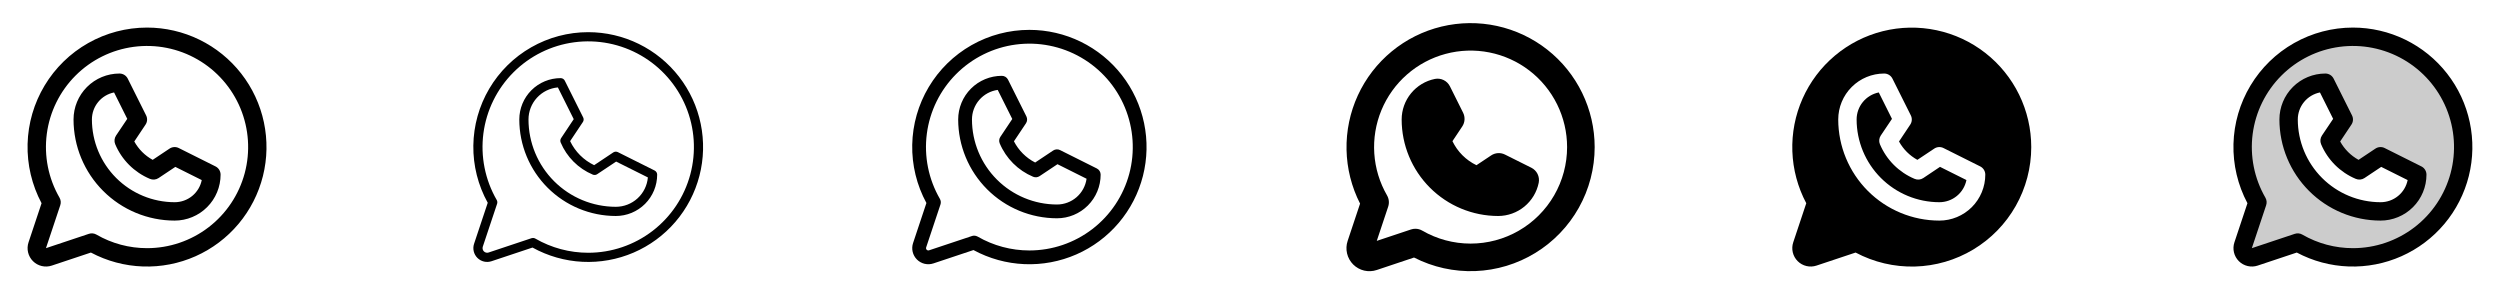 <svg width="272" height="32" viewBox="0 0 272 32" fill="none" xmlns="http://www.w3.org/2000/svg">
<g clip-path="url(#clip0_17_12513)">
<path d="M23.447 18.105L19.447 16.105C19.29 16.026 19.115 15.991 18.939 16.002C18.763 16.013 18.594 16.07 18.447 16.168L16.611 17.392C15.768 16.929 15.075 16.235 14.611 15.393L15.836 13.556C15.934 13.41 15.991 13.24 16.002 13.065C16.013 12.889 15.977 12.714 15.899 12.556L13.899 8.556C13.816 8.389 13.688 8.248 13.529 8.15C13.37 8.051 13.187 8 13 8C11.674 8 10.402 8.527 9.464 9.464C8.527 10.402 8 11.674 8 13C8.003 15.916 9.163 18.712 11.225 20.774C13.288 22.837 16.084 23.997 19 24C19.657 24 20.307 23.871 20.913 23.619C21.52 23.368 22.071 23 22.535 22.535C23 22.071 23.368 21.52 23.619 20.913C23.871 20.307 24 19.657 24 19C24 18.814 23.948 18.632 23.851 18.474C23.753 18.316 23.613 18.188 23.447 18.105ZM19 22C16.614 21.997 14.326 21.048 12.639 19.361C10.952 17.674 10.003 15.386 10 13C10 12.306 10.24 11.634 10.68 11.098C11.119 10.561 11.731 10.194 12.411 10.057L13.846 12.932L12.625 14.75C12.534 14.887 12.478 15.044 12.462 15.208C12.446 15.372 12.47 15.537 12.534 15.689C13.249 17.389 14.602 18.742 16.302 19.457C16.455 19.523 16.621 19.55 16.787 19.536C16.952 19.522 17.111 19.466 17.25 19.375L19.076 18.157L21.951 19.593C21.814 20.273 21.445 20.886 20.907 21.325C20.368 21.764 19.695 22.002 19 22ZM16 3C13.755 3 11.549 3.58 9.596 4.685C7.642 5.79 6.008 7.383 4.853 9.307C3.697 11.231 3.059 13.421 3.001 15.665C2.944 17.909 3.468 20.129 4.522 22.11L3.104 26.366C2.986 26.719 2.969 27.097 3.054 27.458C3.14 27.82 3.324 28.151 3.587 28.413C3.849 28.676 4.18 28.86 4.542 28.945C4.903 29.031 5.281 29.014 5.634 28.896L9.89 27.477C11.633 28.405 13.565 28.923 15.539 28.992C17.512 29.061 19.476 28.68 21.28 27.877C23.084 27.074 24.681 25.871 25.951 24.359C27.221 22.846 28.129 21.064 28.608 19.148C29.086 17.233 29.121 15.233 28.711 13.301C28.301 11.369 27.457 9.556 26.241 8C25.026 6.443 23.472 5.184 21.698 4.318C19.923 3.451 17.975 3.001 16 3ZM16 27C14.066 27.001 12.166 26.492 10.492 25.524C10.37 25.453 10.234 25.409 10.093 25.394C9.952 25.38 9.809 25.395 9.675 25.44L5 27L6.559 22.325C6.604 22.191 6.619 22.048 6.605 21.907C6.591 21.767 6.547 21.63 6.476 21.508C5.264 19.411 4.777 16.973 5.091 14.572C5.406 12.171 6.504 9.94 8.215 8.227C9.926 6.513 12.155 5.412 14.556 5.095C16.957 4.777 19.396 5.261 21.494 6.471C23.591 7.681 25.231 9.549 26.159 11.786C27.087 14.024 27.25 16.504 26.624 18.844C25.998 21.183 24.618 23.25 22.697 24.725C20.776 26.2 18.422 27 16 27Z" fill="currentColor"/>
<path d="M71.224 18.552L67.224 16.552C67.145 16.513 67.057 16.495 66.969 16.501C66.882 16.506 66.797 16.535 66.724 16.584L64.644 17.971C63.5 17.423 62.578 16.501 62.03 15.357L63.417 13.277C63.466 13.204 63.495 13.12 63.5 13.032C63.506 12.944 63.488 12.856 63.449 12.777L61.449 8.777C61.407 8.694 61.343 8.624 61.264 8.575C61.184 8.526 61.093 8.5 61 8.5C59.806 8.5 58.662 8.974 57.818 9.818C56.974 10.662 56.5 11.806 56.5 13C56.503 15.784 57.61 18.453 59.578 20.421C61.547 22.39 64.216 23.497 67 23.5C68.193 23.5 69.338 23.026 70.182 22.182C71.026 21.338 71.5 20.194 71.5 19C71.5 18.907 71.474 18.816 71.425 18.737C71.376 18.658 71.307 18.594 71.224 18.552ZM67 22.5C64.481 22.497 62.066 21.496 60.285 19.715C58.504 17.934 57.502 15.519 57.5 13C57.5 12.124 57.828 11.28 58.42 10.634C59.012 9.988 59.825 9.588 60.697 9.512L62.422 12.964L61.047 15.031C61.002 15.1 60.973 15.178 60.965 15.26C60.957 15.341 60.969 15.424 61 15.5C61.664 17.079 62.921 18.336 64.5 19C64.576 19.032 64.659 19.044 64.741 19.036C64.823 19.028 64.901 19 64.97 18.954L67.037 17.579L70.489 19.304C70.413 20.177 70.012 20.989 69.366 21.581C68.72 22.172 67.876 22.5 67 22.5ZM64 3.5C61.824 3.5 59.685 4.067 57.796 5.147C55.906 6.227 54.331 7.781 53.227 9.656C52.123 11.531 51.527 13.662 51.499 15.838C51.47 18.014 52.011 20.159 53.066 22.062L51.579 26.524C51.49 26.788 51.478 27.072 51.542 27.343C51.606 27.614 51.744 27.862 51.941 28.059C52.138 28.256 52.386 28.394 52.657 28.458C52.928 28.522 53.212 28.509 53.476 28.421L57.937 26.934C59.606 27.858 61.465 28.389 63.37 28.484C65.275 28.58 67.177 28.238 68.93 27.485C70.683 26.732 72.241 25.587 73.483 24.139C74.725 22.691 75.619 20.978 76.097 19.131C76.575 17.284 76.624 15.352 76.24 13.483C75.856 11.614 75.049 9.858 73.881 8.349C72.713 6.841 71.216 5.619 69.503 4.779C67.79 3.938 65.908 3.501 64 3.5ZM64 27.5C61.978 27.501 59.992 26.968 58.241 25.956C58.165 25.913 58.079 25.889 57.991 25.889C57.937 25.889 57.883 25.898 57.832 25.915L53.16 27.473C53.072 27.502 52.977 27.506 52.887 27.485C52.797 27.463 52.714 27.417 52.648 27.352C52.583 27.286 52.536 27.203 52.515 27.113C52.494 27.023 52.498 26.928 52.527 26.84L54.085 22.168C54.107 22.1 54.115 22.029 54.108 21.959C54.101 21.888 54.079 21.82 54.044 21.759C52.776 19.567 52.267 17.018 52.595 14.508C52.924 11.998 54.071 9.666 55.86 7.874C57.65 6.082 59.98 4.931 62.49 4.599C65 4.267 67.549 4.773 69.743 6.038C71.936 7.302 73.651 9.256 74.621 11.595C75.591 13.933 75.761 16.527 75.107 18.973C74.453 21.418 73.009 23.58 71.001 25.122C68.993 26.664 66.532 27.5 64 27.5Z" fill="currentColor"/>
<path d="M119.335 18.329L115.335 16.329C115.217 16.27 115.085 16.243 114.954 16.252C114.822 16.26 114.695 16.303 114.585 16.376L112.625 17.683C111.633 17.174 110.825 16.367 110.317 15.375L111.625 13.416C111.698 13.306 111.741 13.179 111.749 13.048C111.758 12.916 111.731 12.784 111.672 12.666L109.672 8.666C109.61 8.541 109.514 8.436 109.396 8.362C109.277 8.289 109.14 8.25 109 8.25C107.74 8.25 106.532 8.75 105.641 9.641C104.75 10.532 104.25 11.74 104.25 13C104.253 15.85 105.387 18.582 107.402 20.598C109.418 22.613 112.15 23.747 115 23.75C116.26 23.75 117.468 23.25 118.359 22.359C119.25 21.468 119.75 20.26 119.75 19C119.75 18.861 119.711 18.724 119.638 18.605C119.565 18.487 119.46 18.391 119.335 18.329ZM115 22.25C112.548 22.247 110.197 21.271 108.463 19.537C106.728 17.803 105.753 15.452 105.75 13C105.75 12.216 106.034 11.458 106.549 10.866C107.064 10.275 107.776 9.889 108.552 9.781L110.135 12.946L108.836 14.894C108.768 14.996 108.726 15.114 108.714 15.237C108.703 15.36 108.721 15.484 108.769 15.598C109.458 17.237 110.763 18.542 112.402 19.231C112.516 19.279 112.64 19.297 112.763 19.286C112.886 19.274 113.004 19.232 113.106 19.164L115.054 17.865L118.219 19.448C118.111 20.224 117.725 20.936 117.134 21.451C116.542 21.966 115.784 22.25 115 22.25ZM112 3.25C109.79 3.25 107.617 3.824 105.696 4.916C103.774 6.008 102.17 7.582 101.04 9.481C99.91 11.381 99.293 13.541 99.25 15.751C99.207 17.961 99.739 20.144 100.794 22.086L99.341 26.445C99.238 26.753 99.224 27.084 99.298 27.401C99.373 27.717 99.534 28.006 99.764 28.236C99.994 28.466 100.283 28.627 100.599 28.702C100.916 28.776 101.247 28.762 101.555 28.659L105.914 27.206C107.62 28.132 109.515 28.656 111.455 28.738C113.394 28.821 115.327 28.459 117.105 27.681C118.884 26.903 120.461 25.729 121.717 24.249C122.973 22.768 123.874 21.021 124.352 19.14C124.83 17.258 124.873 15.292 124.475 13.392C124.078 11.492 123.253 9.707 122.061 8.175C120.87 6.642 119.344 5.402 117.6 4.548C115.857 3.695 113.941 3.251 112 3.25ZM112 27.25C110.022 27.25 108.08 26.73 106.367 25.74C106.253 25.674 106.124 25.64 105.992 25.639C105.912 25.639 105.832 25.652 105.755 25.677L101.081 27.235C101.037 27.25 100.99 27.252 100.945 27.241C100.9 27.23 100.858 27.207 100.825 27.175C100.793 27.142 100.77 27.101 100.759 27.055C100.748 27.01 100.75 26.963 100.765 26.919L102.322 22.25C102.356 22.149 102.368 22.042 102.357 21.936C102.346 21.831 102.313 21.728 102.26 21.636C101.019 19.493 100.52 16.999 100.841 14.543C101.162 12.087 102.284 9.806 104.034 8.053C105.784 6.3 108.063 5.173 110.518 4.847C112.974 4.522 115.468 5.016 117.614 6.253C119.76 7.49 121.438 9.4 122.387 11.688C123.336 13.976 123.504 16.513 122.865 18.906C122.225 21.299 120.813 23.414 118.849 24.922C116.884 26.431 114.477 27.249 112 27.25Z" fill="currentColor"/>
<path d="M167.413 19.883C167.207 20.902 166.655 21.818 165.851 22.477C165.047 23.137 164.04 23.498 163 23.5C160.216 23.497 157.547 22.39 155.579 20.421C153.61 18.453 152.503 15.784 152.5 13C152.502 11.96 152.863 10.953 153.523 10.149C154.182 9.345 155.098 8.793 156.118 8.587C156.44 8.524 156.774 8.567 157.069 8.712C157.364 8.856 157.603 9.094 157.75 9.387L159.185 12.262C159.303 12.499 159.356 12.762 159.34 13.025C159.323 13.288 159.238 13.543 159.091 13.762L158.026 15.36C158.575 16.503 159.497 17.425 160.64 17.974L162.238 16.909C162.457 16.762 162.712 16.677 162.975 16.66C163.238 16.644 163.501 16.697 163.738 16.815L166.613 18.25C166.906 18.397 167.144 18.636 167.288 18.931C167.433 19.226 167.476 19.56 167.413 19.883ZM173.5 16C173.501 18.312 172.907 20.586 171.776 22.603C170.646 24.621 169.016 26.314 167.043 27.52C165.07 28.726 162.821 29.406 160.51 29.493C158.199 29.581 155.905 29.073 153.846 28.019L149.793 29.375C149.351 29.524 148.877 29.546 148.424 29.44C147.97 29.334 147.556 29.103 147.226 28.774C146.897 28.444 146.666 28.03 146.56 27.576C146.454 27.123 146.476 26.649 146.625 26.207L147.976 22.154C147.048 20.336 146.545 18.332 146.503 16.292C146.461 14.251 146.882 12.228 147.735 10.374C148.588 8.52 149.85 6.884 151.426 5.588C153.002 4.292 154.852 3.37 156.836 2.891C158.82 2.413 160.886 2.391 162.88 2.826C164.874 3.261 166.743 4.143 168.347 5.405C169.951 6.667 171.248 8.275 172.14 10.111C173.033 11.946 173.498 13.959 173.5 16ZM170.5 16C170.499 14.389 170.128 12.801 169.415 11.356C168.703 9.912 167.667 8.651 166.389 7.671C165.111 6.691 163.624 6.019 162.045 5.705C160.465 5.391 158.834 5.445 157.279 5.863C155.723 6.28 154.284 7.05 153.074 8.112C151.863 9.175 150.914 10.501 150.298 11.989C149.682 13.478 149.417 15.088 149.523 16.695C149.629 18.302 150.103 19.863 150.909 21.258C151.015 21.441 151.082 21.646 151.103 21.857C151.125 22.069 151.101 22.282 151.034 22.484L149.793 26.207L153.516 24.966C153.669 24.915 153.83 24.889 153.991 24.889C154.255 24.889 154.513 24.959 154.741 25.091C156.338 26.015 158.149 26.502 159.993 26.503C161.837 26.504 163.65 26.02 165.247 25.098C166.844 24.177 168.171 22.85 169.093 21.253C170.015 19.656 170.501 17.844 170.5 16Z" fill="currentColor"/>
<path d="M211.073 18.154L213.948 19.589C213.811 20.27 213.443 20.882 212.905 21.322C212.368 21.762 211.694 22.001 211 22C208.614 21.997 206.326 21.048 204.639 19.361C202.952 17.674 202.003 15.386 202 13C202 12.306 202.24 11.634 202.68 11.098C203.119 10.561 203.731 10.194 204.411 10.057L205.846 12.932L204.625 14.75C204.534 14.887 204.478 15.044 204.462 15.208C204.446 15.372 204.471 15.537 204.534 15.689C205.249 17.389 206.602 18.742 208.302 19.457C208.455 19.523 208.621 19.55 208.787 19.536C208.952 19.522 209.111 19.466 209.25 19.375L211.073 18.154ZM221 16C221 18.244 220.42 20.451 219.315 22.404C218.21 24.358 216.617 25.992 214.693 27.147C212.769 28.303 210.579 28.941 208.335 28.999C206.092 29.056 203.871 28.532 201.89 27.477L197.634 28.896C197.281 29.014 196.903 29.031 196.542 28.945C196.18 28.86 195.849 28.676 195.587 28.413C195.324 28.151 195.14 27.82 195.054 27.458C194.969 27.097 194.986 26.719 195.104 26.366L196.522 22.11C195.595 20.367 195.077 18.435 195.008 16.461C194.939 14.488 195.32 12.524 196.123 10.72C196.926 8.916 198.129 7.318 199.641 6.049C201.154 4.779 202.936 3.871 204.852 3.392C206.768 2.914 208.767 2.879 210.699 3.289C212.631 3.699 214.444 4.543 216 5.758C217.557 6.974 218.816 8.528 219.682 10.302C220.549 12.077 220.999 14.025 221 16ZM216 19C216 18.814 215.949 18.632 215.851 18.474C215.753 18.316 215.614 18.188 215.448 18.105L211.448 16.105C211.29 16.027 211.115 15.991 210.939 16.002C210.764 16.013 210.594 16.07 210.448 16.168L208.611 17.392C207.768 16.929 207.075 16.235 206.611 15.393L207.836 13.556C207.934 13.41 207.991 13.24 208.002 13.065C208.013 12.889 207.977 12.714 207.899 12.556L205.899 8.556C205.816 8.389 205.688 8.248 205.529 8.15C205.37 8.051 205.187 8 205 8C203.674 8 202.402 8.527 201.464 9.465C200.527 10.402 200 11.674 200 13C200.003 15.916 201.163 18.712 203.225 20.775C205.288 22.837 208.084 23.997 211 24C211.657 24 212.307 23.871 212.913 23.619C213.52 23.368 214.071 23 214.536 22.536C215 22.071 215.368 21.52 215.619 20.913C215.871 20.307 216 19.657 216 19Z" fill="currentColor"/>
<path opacity="0.2" d="M256 4C253.893 4 251.822 4.554 249.997 5.608C248.172 6.662 246.657 8.178 245.604 10.004C244.551 11.829 243.997 13.9 243.999 16.007C244 18.115 244.556 20.185 245.611 22.009L244.053 26.683C243.994 26.859 243.985 27.048 244.028 27.229C244.071 27.409 244.163 27.575 244.294 27.706C244.425 27.837 244.591 27.93 244.771 27.972C244.952 28.015 245.141 28.006 245.318 27.948L249.991 26.389C251.585 27.31 253.369 27.852 255.206 27.974C257.043 28.095 258.883 27.793 260.584 27.089C262.285 26.385 263.802 25.3 265.016 23.916C266.23 22.533 267.11 20.888 267.587 19.11C268.064 17.333 268.126 15.469 267.768 13.663C267.409 11.857 266.64 10.159 265.52 8.698C264.4 7.237 262.959 6.054 261.308 5.239C259.657 4.424 257.841 4 256 4ZM259 23C256.348 23 253.804 21.946 251.929 20.071C250.054 18.196 249 15.652 249 13C249 11.939 249.421 10.922 250.172 10.172C250.922 9.421 251.939 9 253 9L255 13L253.46 15.309C254.071 16.768 255.232 17.929 256.691 18.54L259 17L263 19C263 20.061 262.579 21.078 261.828 21.828C261.078 22.579 260.061 23 259 23Z" fill="currentColor"/>
<path d="M263.447 18.105L259.447 16.105C259.29 16.026 259.115 15.991 258.939 16.002C258.763 16.013 258.594 16.07 258.447 16.168L256.611 17.392C255.768 16.929 255.075 16.235 254.611 15.393L255.836 13.556C255.934 13.41 255.991 13.24 256.002 13.065C256.013 12.889 255.977 12.714 255.899 12.556L253.899 8.556C253.816 8.389 253.688 8.248 253.529 8.15C253.37 8.051 253.187 8 253 8C251.674 8 250.402 8.527 249.464 9.464C248.527 10.402 248 11.674 248 13C248.003 15.916 249.163 18.712 251.225 20.774C253.288 22.837 256.084 23.997 259 24C259.657 24 260.307 23.871 260.913 23.619C261.52 23.368 262.071 23 262.535 22.535C263 22.071 263.368 21.52 263.619 20.913C263.871 20.307 264 19.657 264 19C264 18.814 263.948 18.632 263.851 18.474C263.753 18.316 263.614 18.188 263.447 18.105ZM259 22C256.614 21.997 254.326 21.048 252.639 19.361C250.952 17.674 250.003 15.386 250 13C250 12.306 250.24 11.634 250.679 11.098C251.119 10.561 251.731 10.194 252.411 10.057L253.846 12.932L252.625 14.75C252.534 14.887 252.478 15.044 252.462 15.208C252.446 15.372 252.47 15.537 252.534 15.689C253.249 17.389 254.602 18.742 256.302 19.457C256.455 19.523 256.621 19.55 256.787 19.536C256.952 19.522 257.111 19.466 257.25 19.375L259.077 18.157L261.952 19.593C261.815 20.274 261.446 20.886 260.907 21.325C260.369 21.764 259.695 22.003 259 22ZM256 3C253.755 3 251.549 3.58 249.596 4.685C247.642 5.79 246.008 7.383 244.853 9.307C243.697 11.231 243.059 13.421 243.001 15.665C242.944 17.909 243.468 20.129 244.522 22.11L243.104 26.366C242.986 26.719 242.969 27.097 243.054 27.458C243.14 27.82 243.324 28.151 243.587 28.413C243.849 28.676 244.18 28.86 244.542 28.945C244.903 29.031 245.281 29.014 245.634 28.896L249.89 27.477C251.633 28.405 253.565 28.923 255.539 28.992C257.512 29.061 259.476 28.68 261.28 27.877C263.084 27.074 264.681 25.871 265.951 24.359C267.221 22.846 268.129 21.064 268.608 19.148C269.086 17.233 269.121 15.233 268.711 13.301C268.301 11.369 267.457 9.556 266.241 8C265.026 6.443 263.472 5.184 261.698 4.318C259.923 3.451 257.975 3.001 256 3ZM256 27C254.066 27.001 252.166 26.492 250.492 25.524C250.37 25.453 250.234 25.409 250.093 25.394C249.952 25.38 249.809 25.395 249.675 25.44L245 27L246.559 22.325C246.604 22.191 246.619 22.048 246.605 21.907C246.591 21.767 246.547 21.63 246.476 21.508C245.264 19.411 244.777 16.973 245.091 14.572C245.406 12.171 246.504 9.94 248.215 8.227C249.926 6.513 252.155 5.412 254.556 5.095C256.957 4.777 259.396 5.261 261.494 6.471C263.591 7.681 265.231 9.549 266.159 11.786C267.087 14.024 267.25 16.504 266.624 18.844C265.998 21.183 264.618 23.25 262.697 24.725C260.776 26.2 258.422 27 256 27Z" fill="currentColor"/>
</g>
<defs>
<clipPath id="clip0_17_12513">
<rect width="272" height="32" rx="5" fill="white"/>
</clipPath>
</defs>
</svg>
